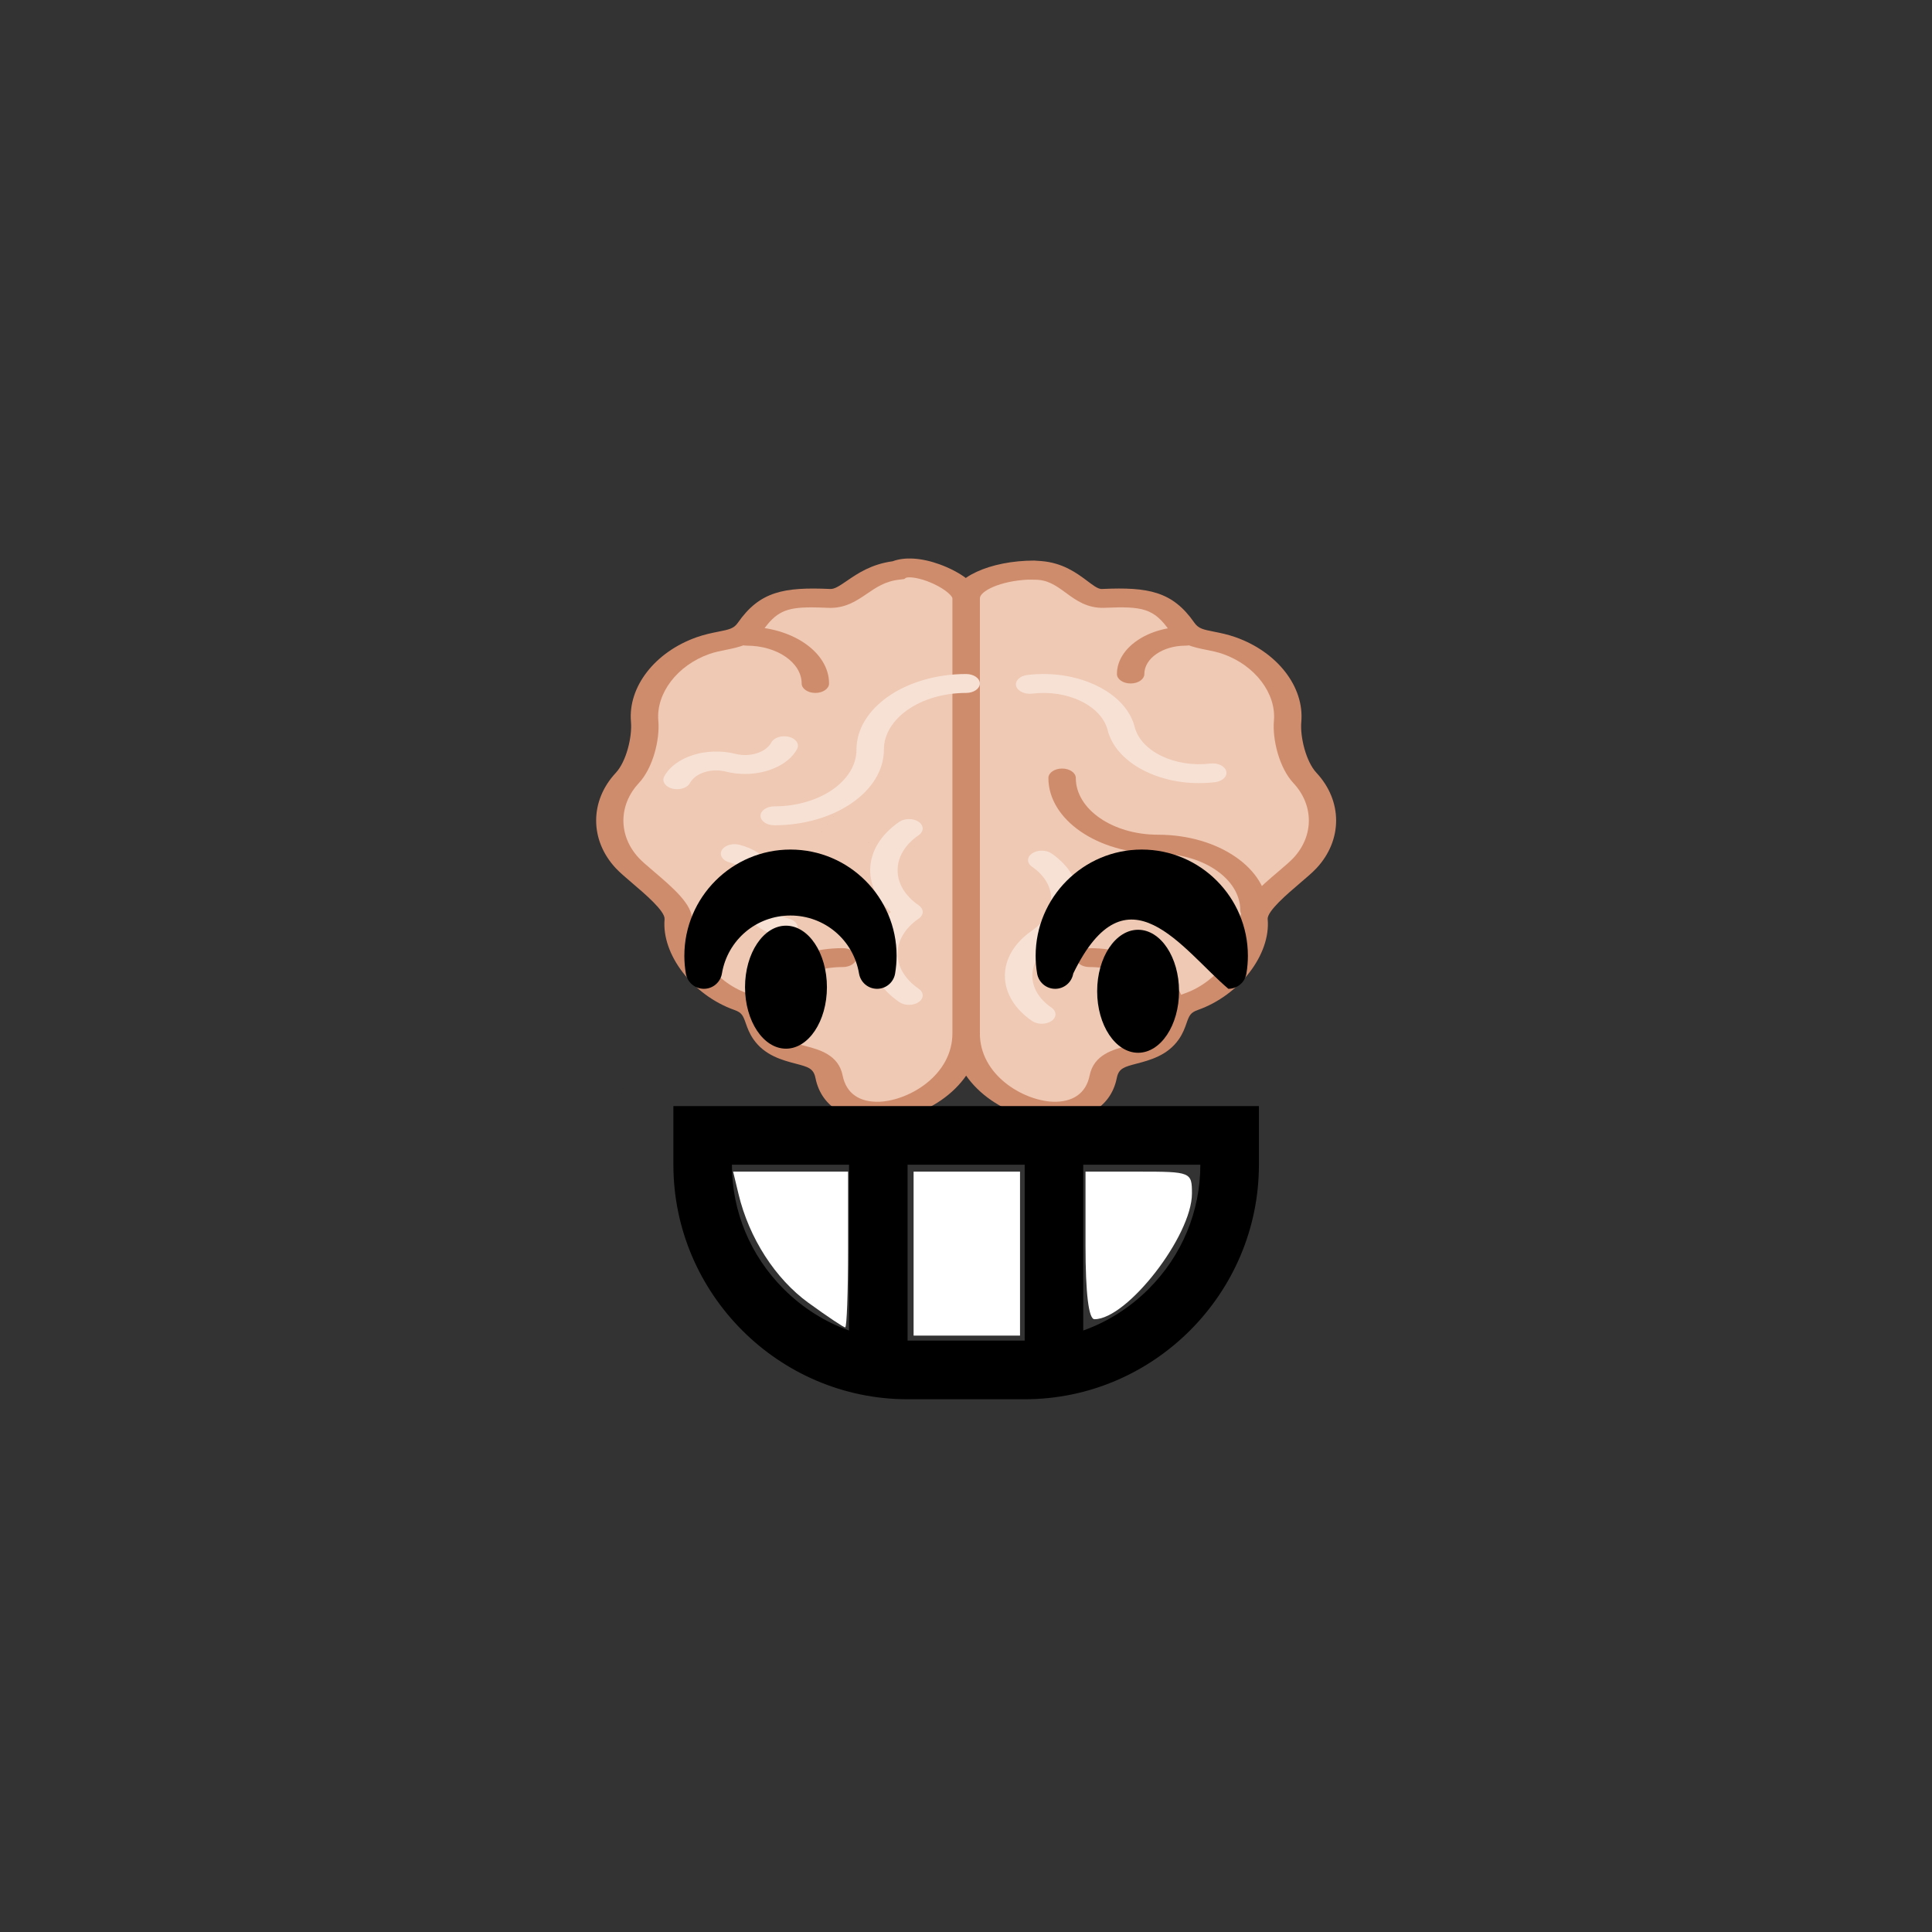 <?xml version="1.0" encoding="UTF-8" standalone="no"?>
<!-- Generator: Adobe Illustrator 18.0.0, SVG Export Plug-In . SVG Version: 6.00 Build 0)  -->

<svg
   xmlns:dc="http://purl.org/dc/elements/1.1/"
   xmlns:cc="http://creativecommons.org/ns#"
   xmlns:rdf="http://www.w3.org/1999/02/22-rdf-syntax-ns#"
   xmlns:svg="http://www.w3.org/2000/svg"
   xmlns="http://www.w3.org/2000/svg"
   xmlns:sodipodi="http://sodipodi.sourceforge.net/DTD/sodipodi-0.dtd"
   xmlns:inkscape="http://www.inkscape.org/namespaces/inkscape"
   version="1.1"
   id="Capa_1"
   x="0px"
   y="0px"
   viewBox="0 0 59.477 59.477"
   style="enable-background:new 0 0 59.477 59.477;"
   xml:space="preserve"
   inkscape:version="0.91 r13725"
   sodipodi:docname="portfolioLogo.svg"><rect x="0" y="0" width="59.477" height="59.477" fill="#333333" stroke="none"/><defs
     id="defs73" /><sodipodi:namedview
     pagecolor="#ffffff"
     bordercolor="#666666"
     borderopacity="1"
     objecttolerance="10"
     gridtolerance="10"
     guidetolerance="10"
     inkscape:pageopacity="0"
     inkscape:pageshadow="2"
     inkscape:window-width="1204"
     inkscape:window-height="697"
     id="namedview71"
     showgrid="false"
     inkscape:zoom="3.9679203"
     inkscape:cx="29.738501"
     inkscape:cy="39.819348"
     inkscape:window-x="-8"
     inkscape:window-y="-8"
     inkscape:window-maximized="1"
     inkscape:current-layer="g3" /><g
     id="g3"
     transform="matrix(0.422,0,0,0.291,17.193,17.193)"><g
       id="g5"><path
         style="fill:#efc9b3"
         d="m 29.739,50.223 c 0,7.875 9.048,11.5 10,4.605 0.423,-3.061 3.236,-1.529 4.611,-4.387 0.745,-1.549 0.349,-2.804 1.849,-3.573 2.766,-1.42 4.733,-5.461 4.54,-8.645 -0.104,-1.726 2.792,-4.559 3.719,-6 1.708,-2.658 1.708,-6.342 0,-9 -0.926,-1.441 -1.371,-4.274 -1.266,-6 0.193,-3.184 -1.481,-6.58 -4.247,-8 l 0,0 c -1.5,-0.77 -2.715,-0.451 -3.46,-2 -1.375,-2.857 -2.662,-3.199 -5.745,-3 -1.671,0.108 -2.417,-2.977 -5,-2.977 -0.014,0 -0.02,-0.023 -0.034,-0.023 -2.675,0 -4.966,1.445 -4.966,3 l 0,46 z"
         id="path7"
         inkscape:connector-curvature="0" /><path
         style="fill:#cf8c6d"
         d="m 36.239,59.477 c -0.11,0 -0.219,-0.004 -0.328,-0.011 -3.464,-0.238 -7.173,-4.01 -7.173,-9.244 l 0,-46 c 0,-2.168 2.732,-4 5.966,-4 l 0.505,0.05 c 1.569,0.181 2.56,1.239 3.301,2.032 0.431,0.46 0.849,0.979 1.163,0.92 3.35,-0.217 5.115,0.247 6.711,3.564 0.303,0.629 0.634,0.725 1.435,0.956 0.465,0.134 0.993,0.286 1.581,0.588 3.044,1.563 5.013,5.243 4.789,8.95 -0.096,1.588 0.336,4.195 1.11,5.398 1.907,2.968 1.907,7.114 0,10.082 -0.295,0.458 -0.727,0.991 -1.227,1.609 -0.892,1.102 -2.386,2.945 -2.335,3.789 0.227,3.736 -2.053,8.041 -5.082,9.596 -0.545,0.28 -0.637,0.563 -0.843,1.42 -0.114,0.474 -0.256,1.063 -0.561,1.697 -0.823,1.711 -2.114,2.201 -3.057,2.561 -0.936,0.355 -1.323,0.503 -1.465,1.529 -0.461,3.341 -2.563,4.514 -4.49,4.514 z M 34.27,2.237 c -2.073,0.137 -3.531,1.231 -3.531,1.985 l 0,46 c 0,4.433 3.14,7.1 5.31,7.249 1.466,0.073 2.438,-0.886 2.699,-2.78 0.304,-2.2 1.709,-2.735 2.735,-3.125 0.831,-0.316 1.488,-0.566 1.965,-1.559 0.212,-0.441 0.317,-0.878 0.419,-1.3 0.228,-0.945 0.487,-2.018 1.874,-2.729 2.307,-1.184 4.175,-4.78 3.999,-7.695 -0.098,-1.62 1.429,-3.506 2.777,-5.17 0.444,-0.548 0.863,-1.065 1.098,-1.432 1.499,-2.331 1.499,-5.587 0,-7.918 -1.043,-1.622 -1.543,-4.63 -1.423,-6.602 0.175,-2.893 -1.383,-5.857 -3.706,-7.05 C 48.071,9.898 47.66,9.78 47.264,9.665 46.33,9.395 45.272,9.09 44.582,7.655 43.427,5.256 42.593,5.043 39.802,5.219 38.584,5.277 37.763,4.432 37.049,3.669 36.22,2.782 35.651,2.244 34.738,2.244 L 34.27,2.237 Z"
         id="path9"
         inkscape:connector-curvature="0" /></g><g
       id="g11"><path
         style="fill:#efc9b3"
         d="m 29.739,50.223 c 0,7.875 -9.048,11.5 -10,4.605 -0.423,-3.061 -3.236,-1.529 -4.611,-4.387 -0.745,-1.549 -0.349,-2.804 -1.849,-3.573 -2.766,-1.42 -4.733,-5.461 -4.54,-8.645 0.104,-1.726 -2.792,-4.559 -3.719,-6 -1.708,-2.658 -1.708,-6.342 0,-9 0.926,-1.441 1.371,-4.274 1.266,-6 -0.193,-3.184 1.481,-6.58 4.247,-8 l 0,0 c 1.5,-0.77 2.715,-0.451 3.46,-2 1.375,-2.857 2.662,-3.199 5.745,-3 1.671,0.108 2.417,-2.583 5,-2.977 0.013,-0.002 0.022,-0.015 0.034,-0.023 1.449,-0.982 4.966,1.445 4.966,3 l 0,46 z"
         id="path13"
         inkscape:connector-curvature="0" /><path
         style="fill:#cf8c6d"
         d="m 23.238,59.477 c -1.927,0 -4.029,-1.173 -4.49,-4.513 C 18.606,53.938 18.219,53.79 17.283,53.435 16.341,53.077 15.05,52.585 14.227,50.874 13.922,50.24 13.78,49.65 13.665,49.177 13.458,48.321 13.367,48.037 12.822,47.757 9.794,46.202 7.514,41.898 7.74,38.161 7.791,37.317 6.297,35.473 5.405,34.372 4.905,33.754 4.473,33.221 4.178,32.763 2.271,29.795 2.271,25.649 4.178,22.681 4.952,21.478 5.384,18.87 5.288,17.283 5.063,13.576 7.033,9.895 10.077,8.333 10.664,8.031 11.192,7.879 11.658,7.745 12.459,7.514 12.79,7.418 13.092,6.789 c 1.597,-3.315 3.36,-3.779 6.711,-3.564 0.333,0.04 0.698,-0.327 1.281,-0.904 0.738,-0.73 1.736,-1.719 3.294,-2.026 0.887,-0.486 2.125,-0.365 3.447,0.336 1.451,0.77 2.915,2.179 2.915,3.593 l 0,46 c 0,5.234 -3.709,9.006 -7.173,9.244 -0.11,0.005 -0.219,0.009 -0.329,0.009 z M 18.441,5.172 c -1.842,0 -2.583,0.481 -3.547,2.484 -0.689,1.435 -1.748,1.74 -2.682,2.01 -0.396,0.115 -0.807,0.233 -1.222,0.446 -2.322,1.192 -3.881,4.157 -3.706,7.05 0.12,1.972 -0.38,4.979 -1.423,6.602 -1.499,2.331 -1.499,5.587 0,7.918 0.235,0.366 0.654,0.884 1.098,1.432 1.348,1.664 2.875,3.55 2.777,5.17 -0.176,2.915 1.692,6.512 3.999,7.695 1.387,0.712 1.646,1.784 1.874,2.729 0.102,0.422 0.207,0.858 0.42,1.3 0.477,0.992 1.134,1.242 1.965,1.559 1.026,0.39 2.432,0.925 2.735,3.125 0.261,1.895 1.222,2.856 2.699,2.78 2.17,-0.149 5.31,-2.816 5.31,-7.249 l 0,-46 C 28.738,3.925 28.035,3.006 26.886,2.397 26.099,1.98 25.561,1.949 25.369,2.032 L 25.213,2.176 24.884,2.237 C 23.852,2.394 23.19,3.05 22.489,3.743 21.751,4.474 20.915,5.3 19.672,5.222 19.213,5.19 18.805,5.172 18.441,5.172 Z"
         id="path15"
         inkscape:connector-curvature="0" /></g><path
       style="fill:#cf8c6d"
       d="m 44.739,49.223 c -0.552,0 -1,-0.447 -1,-1 0,-2.757 -2.243,-5 -5,-5 -0.552,0 -1,-0.447 -1,-1 0,-0.553 0.448,-1 1,-1 3.86,0 7,3.141 7,7 0,0.552 -0.448,1 -1,1 z"
       id="path17"
       inkscape:connector-curvature="0" /><path
       style="fill:#cf8c6d"
       d="m 14.739,49.223 c -0.552,0 -1,-0.447 -1,-1 0,-3.859 3.14,-7 7,-7 0.552,0 1,0.447 1,1 0,0.553 -0.448,1 -1,1 -2.757,0 -5,2.243 -5,5 0,0.552 -0.448,1 -1,1 z"
       id="path19"
       inkscape:connector-curvature="0" /><path
       style="fill:#cf8c6d"
       d="m 41.739,13.223 c -0.552,0 -1,-0.447 -1,-1 0,-2.757 2.243,-5 5,-5 0.552,0 1,0.447 1,1 0,0.553 -0.448,1 -1,1 -1.654,0 -3,1.346 -3,3 0,0.552 -0.448,1 -1,1 z"
       id="path21"
       inkscape:connector-curvature="0" /><path
       style="fill:#cf8c6d"
       d="m 18.739,14.223 c -0.552,0 -1,-0.447 -1,-1 0,-2.206 -1.794,-4 -4,-4 -0.552,0 -1,-0.447 -1,-1 0,-0.553 0.448,-1 1,-1 3.309,0 6,2.691 6,6 0,0.552 -0.448,1 -1,1 z"
       id="path23"
       inkscape:connector-curvature="0" /><path
       style="fill:#cf8c6d"
       d="m 50.739,38.223 c -0.552,0 -1,-0.447 -1,-1 0,-3.309 -2.691,-6 -6,-6 -4.411,0 -8,-3.589 -8,-8 0,-0.553 0.448,-1 1,-1 0.552,0 1,0.447 1,1 0,3.309 2.691,6 6,6 4.411,0 8,3.589 8,8 0,0.552 -0.448,1 -1,1 z"
       id="path25"
       inkscape:connector-curvature="0" /><g
       id="g27"><path
         style="fill:#f7e1d5"
         d="m 29.739,12.223 c -4.411,0 -8,3.589 -8,8 0,3.309 -2.691,6 -6,6 -0.552,0 -1,0.447 -1,1 0,0.553 0.448,1 1,1 4.411,0 8,-3.589 8,-8 0,-3.309 2.691,-6 6,-6 0.552,0 1,-0.447 1,-1 0,-0.553 -0.448,-1 -1,-1 z"
         id="path29"
         inkscape:connector-curvature="0" /><path
         style="fill:#f7e1d5"
         d="m 26.276,27.859 c -0.391,-0.391 -1.023,-0.391 -1.414,0 -1.369,1.368 -2.123,3.188 -2.123,5.121 0,1.619 0.535,3.153 1.51,4.414 -0.975,1.261 -1.51,2.796 -1.51,4.414 0,1.934 0.754,3.753 2.123,5.121 0.195,0.195 0.451,0.293 0.707,0.293 0.256,0 0.512,-0.098 0.707,-0.293 0.391,-0.391 0.391,-1.023 0,-1.414 -0.991,-0.991 -1.537,-2.308 -1.537,-3.707 0,-1.399 0.546,-2.716 1.537,-3.707 0.391,-0.391 0.391,-1.023 0,-1.414 -0.991,-0.991 -1.537,-2.308 -1.537,-3.707 0,-1.399 0.546,-2.716 1.537,-3.707 0.39,-0.39 0.39,-1.023 0,-1.414 z"
         id="path31"
         inkscape:connector-curvature="0" /><path
         style="fill:#f7e1d5"
         d="m 35.964,31.202 c -0.391,-0.391 -1.023,-0.391 -1.414,0 -0.391,0.391 -0.391,1.023 0,1.414 1.858,1.859 1.858,4.884 0,6.743 -1.279,1.279 -1.984,2.979 -1.984,4.785 0,1.806 0.705,3.506 1.984,4.785 0.195,0.195 0.451,0.293 0.707,0.293 0.256,0 0.512,-0.098 0.707,-0.293 0.391,-0.391 0.391,-1.023 0,-1.414 -0.901,-0.901 -1.398,-2.099 -1.398,-3.371 0,-1.272 0.497,-2.47 1.398,-3.371 2.638,-2.638 2.638,-6.932 0,-9.571 z"
         id="path33"
         inkscape:connector-curvature="0" /><path
         style="fill:#f7e1d5"
         d="m 47.554,21.692 c -2.583,0.453 -5.066,-1.282 -5.521,-3.871 -0.313,-1.781 -1.3,-3.334 -2.779,-4.371 -1.479,-1.037 -3.276,-1.436 -5.057,-1.124 -0.544,0.096 -0.908,0.614 -0.812,1.158 0.096,0.544 0.613,0.902 1.158,0.813 1.258,-0.226 2.521,0.061 3.563,0.79 1.042,0.731 1.737,1.825 1.958,3.08 0.577,3.281 3.44,5.599 6.664,5.599 0.387,0 0.779,-0.034 1.173,-0.103 0.544,-0.096 0.908,-0.614 0.812,-1.158 -0.096,-0.544 -0.611,-0.907 -1.159,-0.813 z"
         id="path35"
         inkscape:connector-curvature="0" /><path
         style="fill:#f7e1d5"
         d="m 13.609,22.796 c 1.645,0 3.195,-1.012 3.797,-2.643 0.191,-0.519 -0.073,-1.094 -0.591,-1.285 -0.517,-0.19 -1.094,0.074 -1.285,0.592 -0.391,1.058 -1.569,1.6 -2.624,1.209 -2.09,-0.768 -4.42,0.303 -5.192,2.393 -0.191,0.519 0.074,1.094 0.592,1.285 0.114,0.042 0.231,0.062 0.346,0.062 0.407,0 0.789,-0.25 0.938,-0.653 0.39,-1.057 1.564,-1.602 2.624,-1.209 0.46,0.168 0.931,0.249 1.395,0.249 z"
         id="path37"
         inkscape:connector-curvature="0" /><path
         style="fill:#f7e1d5"
         d="m 16.794,38.1 c -1.056,-0.389 -1.599,-1.566 -1.21,-2.622 0,0 0,-0.001 0,-0.001 0.772,-2.091 -0.302,-4.42 -2.393,-5.193 -0.516,-0.189 -1.094,0.074 -1.285,0.592 -0.191,0.519 0.073,1.094 0.591,1.285 1.057,0.39 1.6,1.567 1.21,2.623 0,10e-4 0,0.002 0,0.002 -0.77,2.089 0.303,4.418 2.393,5.191 0.114,0.042 0.231,0.062 0.347,0.062 0.407,0 0.789,-0.25 0.938,-0.653 0.192,-0.519 -0.073,-1.093 -0.591,-1.286 z"
         id="path39"
         inkscape:connector-curvature="0" /></g><path
       inkscape:connector-curvature="0"
       d="m 29.739,9.175 c -46.994,88.023 -23.497,44.012 0,0 z m 0,8.437 c -46.994,82.399 -23.497,41.199 0,0 z m -21.357,40.319 0,6.203 c 0,13.646 7.689,24.811 17.086,24.811 l 8.543,0 c 9.397,0 17.086,-11.165 17.086,-24.811 l 0,-6.203 z M 21.196,81.675 C 19.424,80.758 17.797,79.269 16.421,77.27 13.991,73.742 12.653,69.076 12.653,64.133 l 8.543,0 z m 12.814,1.067 -8.543,0 0,-18.609 8.543,0 z m 9.046,-5.472 c -1.376,1.999 -3.004,3.488 -4.775,4.405 l 0,-17.541 8.543,0 c 0,4.943 -1.338,9.609 -3.768,13.137 z M 10.607,45.525 c 7.5e-5,0 0,0 0,0 0.652,0 1.209,-0.684 1.316,-1.618 0.411,-3.555 2.514,-6.136 5.001,-6.136 2.487,0 4.59,2.581 5.001,6.136 0.108,0.934 0.664,1.618 1.316,1.618 0.652,0 1.209,-0.684 1.316,-1.617 0.072,-0.624 0.109,-1.254 0.109,-1.872 0,-6.199 -3.473,-11.243 -7.742,-11.243 -4.269,0 -7.742,5.044 -7.742,11.243 0,0.618 0.037,1.248 0.109,1.872 0.108,0.934 0.665,1.617 1.317,1.617 z m 25.629,0 c 2.85e-4,0 0,0 0,0 0.652,0 1.209,-0.684 1.316,-1.618 3.908,-11.67 7.962,-2.506 11.317,1.618 0.652,0 1.209,-0.684 1.316,-1.617 0.072,-0.624 0.108,-1.254 0.108,-1.872 0,-6.199 -3.473,-11.243 -7.742,-11.243 -4.269,0 -7.742,5.044 -7.742,11.243 0,0.618 0.036,1.248 0.108,1.872 0.109,0.934 0.665,1.617 1.317,1.617 z"
       id="path5"
       sodipodi:nodetypes="cccccsssscccccccccccccccccsccscscssscssccccssscs" /><ellipse
       style="fill:#000000"
       id="path3409"
       cx="16.596"
       cy="45.352"
       rx="2.987"
       ry="6.506" /><ellipse
       style="fill:#000000"
       id="path3409-5"
       cx="42.284"
       cy="45.785"
       rx="2.987"
       ry="6.506" /><path
       style="fill:#ffffff"
       d="m 28.126,38.559 0,-2.52 1.638,0 1.638,0 0,2.52 0,2.52 -1.638,0 -1.638,0 0,-2.52 z"
       id="path3426"
       inkscape:connector-curvature="0"
       transform="matrix(2.37,0,0,3.442,-40.753,-59.181)" /><path
       style="fill:#ffffff"
       d="m 33.418,38.307 0,-2.268 1.638,0 c 1.606,0 1.638,0.013 1.638,0.671 0,1.3 -1.991,3.865 -3,3.865 -0.18,0 -0.276,-0.792 -0.276,-2.268 z"
       id="path3428"
       inkscape:connector-curvature="0"
       transform="matrix(2.37,0,0,3.442,-40.753,-59.181)" /><path
       style="fill:#ffffff"
       d="M 24.894,40.075 C 23.868,39.332 23.063,38.083 22.738,36.732 l -0.167,-0.693 1.769,0 1.769,0 0,2.394 c 0,1.317 -0.04,2.394 -0.088,2.394 -0.049,0 -0.556,-0.339 -1.127,-0.753 z"
       id="path3430"
       inkscape:connector-curvature="0"
       transform="matrix(2.37,0,0,3.442,-40.753,-59.181)" /></g><g
     id="g41" /><g
     id="g43" /><g
     id="g45" /><g
     id="g47" /><g
     id="g49" /><g
     id="g51" /><g
     id="g53" /><g
     id="g55" /><g
     id="g57" /><g
     id="g59" /><g
     id="g61" /><g
     id="g63" /><g
     id="g65" /><g
     id="g67" /><g
     id="g69" /></svg>